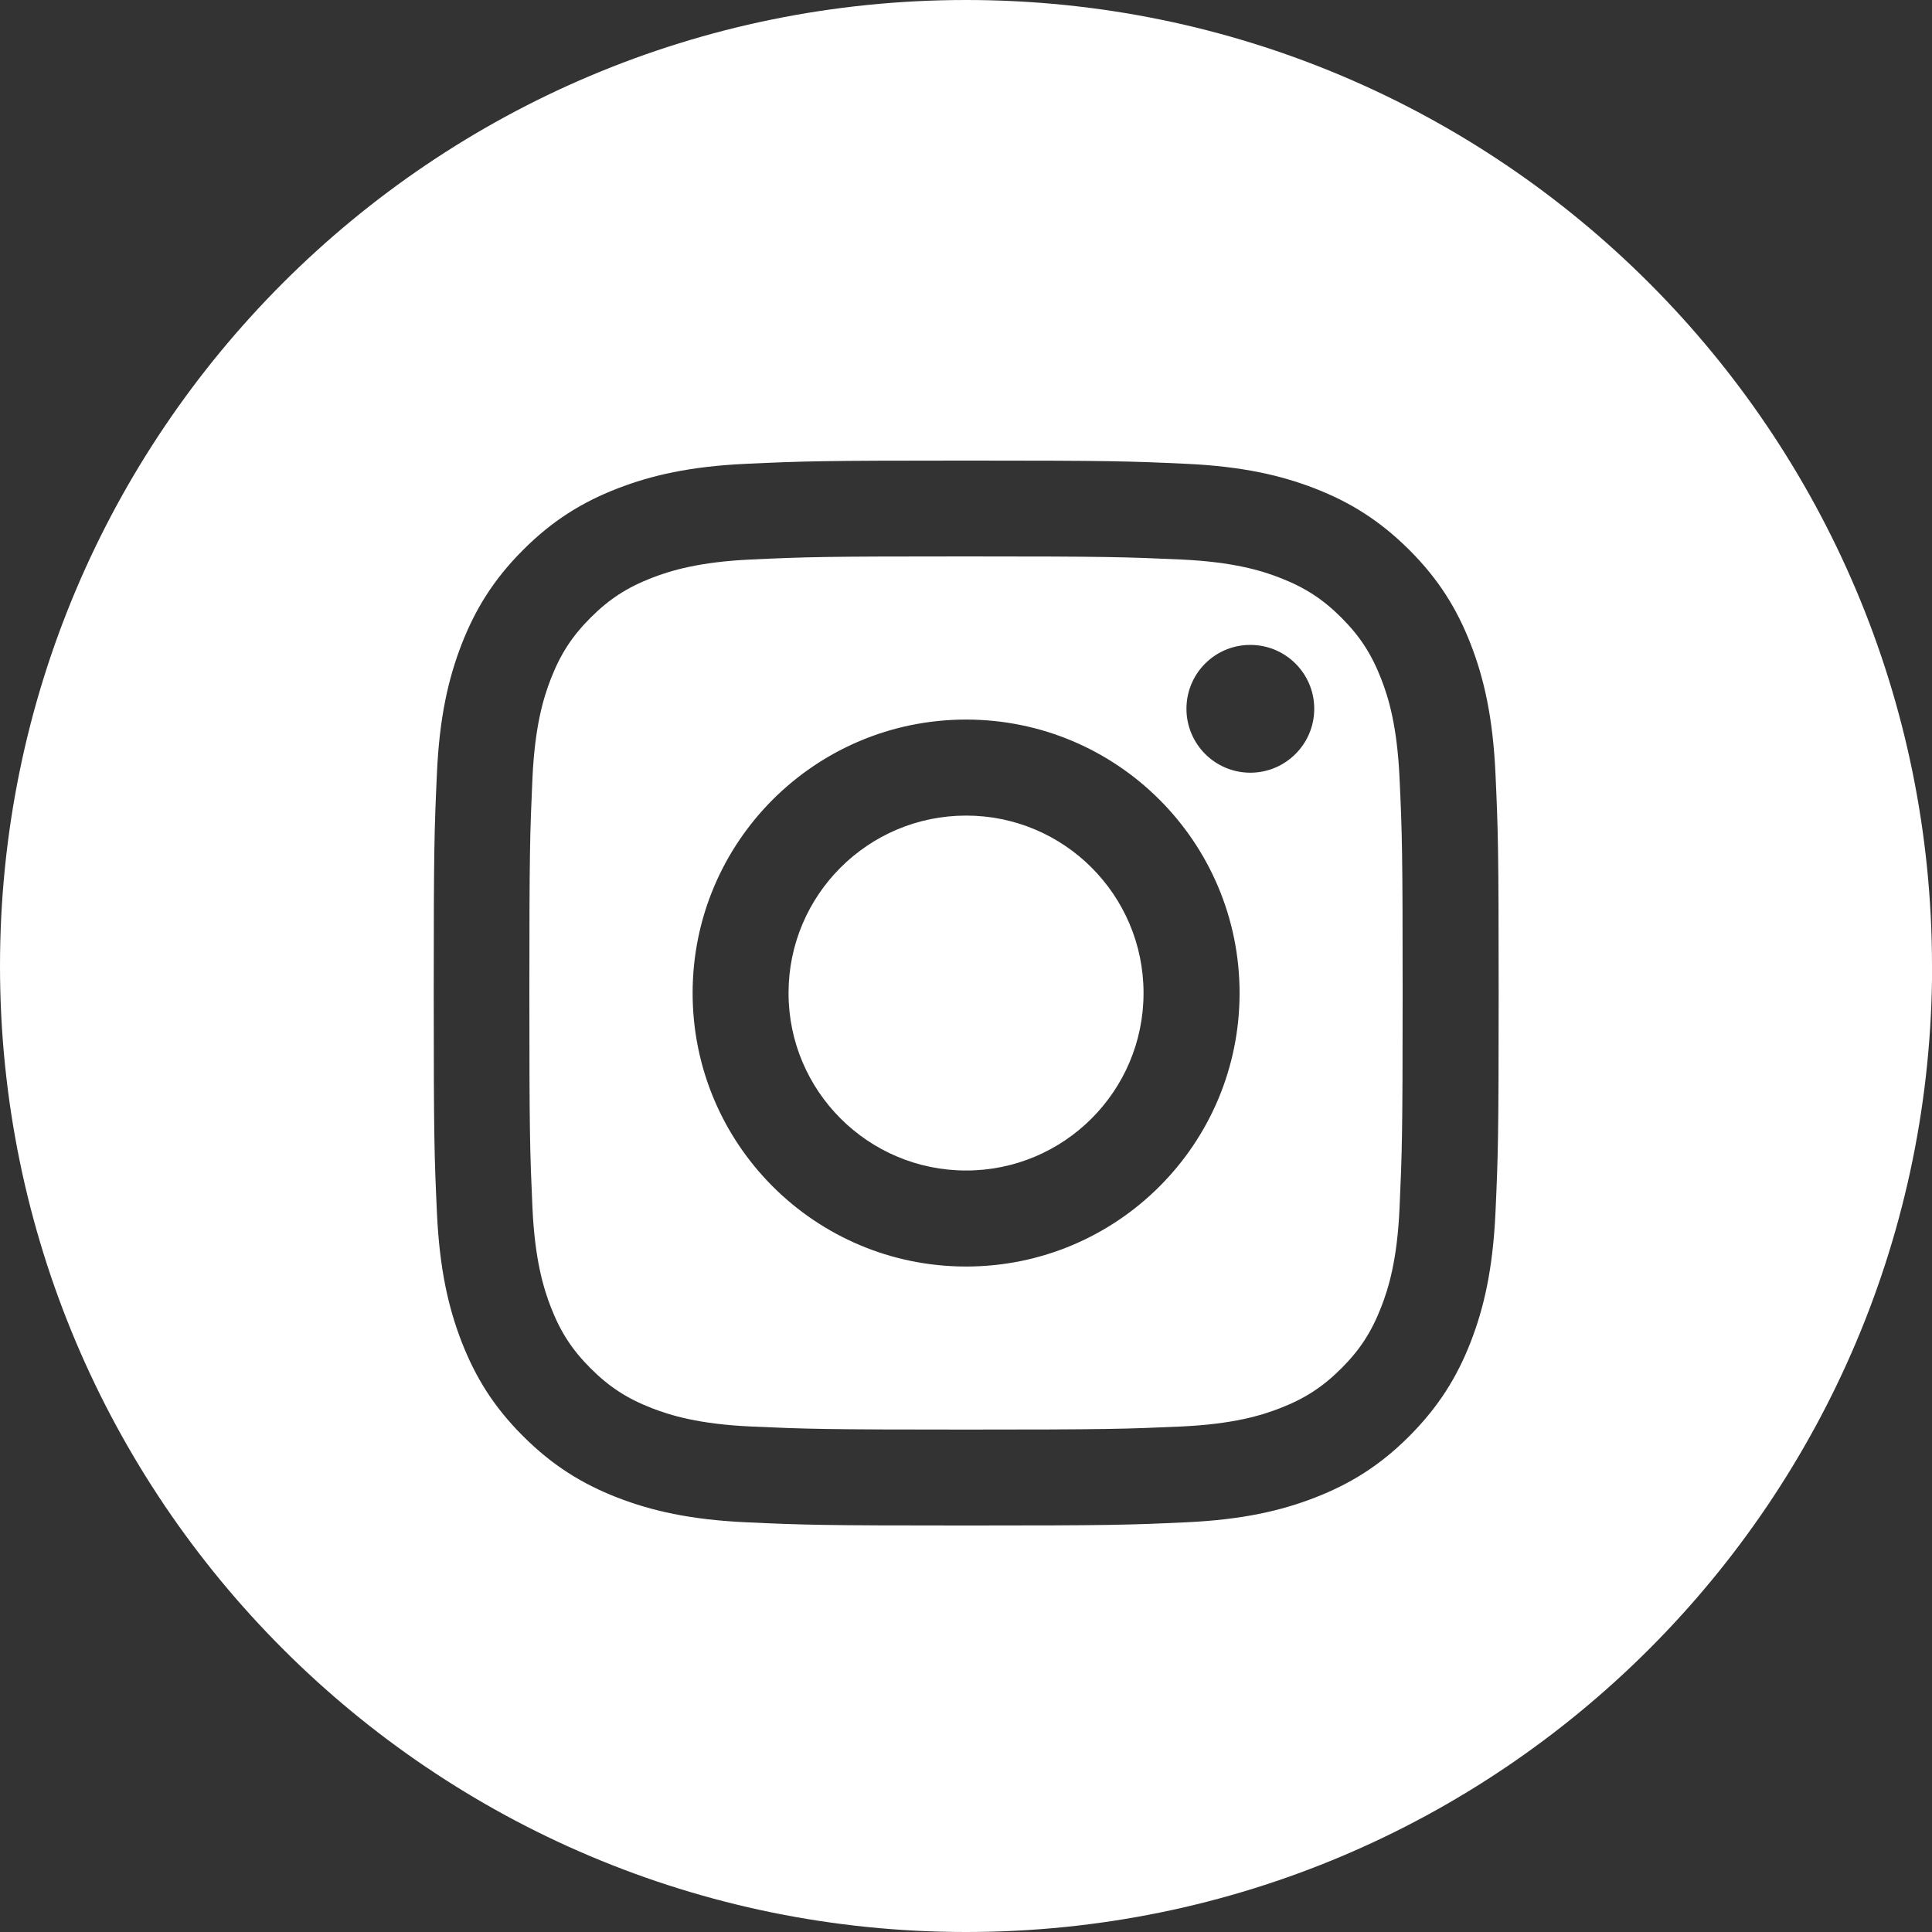 <?xml version="1.0" encoding="UTF-8" standalone="no"?>
<svg
   width="500"
   zoomAndPan="magnify"
   viewBox="0 0 375 375"
   height="500"
   preserveAspectRatio="xMidYMid meet"
   version="1.0"
   id="svg170"
   sodipodi:docname="Instagram.svg"
   inkscape:version="1.2.2 (b0a8486541, 2022-12-01)"
   xmlns:inkscape="http://www.inkscape.org/namespaces/inkscape"
   xmlns:sodipodi="http://sodipodi.sourceforge.net/DTD/sodipodi-0.dtd"
   xmlns="http://www.w3.org/2000/svg"
   xmlns:svg="http://www.w3.org/2000/svg">
  <rect x="0" y="0" width="375" height="375" fill="#333333" stroke="none"/>
  <defs
     id="defs174" />
  <sodipodi:namedview
     id="namedview172"
     pagecolor="#ffffff"
     bordercolor="#666666"
     borderopacity="1.0"
     inkscape:showpageshadow="2"
     inkscape:pageopacity="0.0"
     inkscape:pagecheckerboard="0"
     inkscape:deskcolor="#d1d1d1"
     showgrid="false"
     inkscape:zoom="0.952"
     inkscape:cx="250"
     inkscape:cy="250.52521"
     inkscape:window-width="1366"
     inkscape:window-height="704"
     inkscape:window-x="0"
     inkscape:window-y="0"
     inkscape:window-maximized="1"
     inkscape:current-layer="svg170" />
  <path
     fill="#031f40"
     d="M 221.961 192.75 C 221.961 211.781 206.531 227.195 187.52 227.195 C 168.508 227.195 153.055 211.762 153.055 192.75 C 153.055 173.738 168.488 158.305 187.52 158.305 C 206.551 158.305 221.961 173.738 221.961 192.75 Z M 271.648 150.977 C 272.156 161.867 272.25 165.148 272.25 192.75 C 272.25 220.352 272.137 223.613 271.648 234.508 C 271.199 244.574 269.512 250.051 268.086 253.707 C 266.211 258.523 263.98 261.977 260.363 265.594 C 256.742 269.211 253.293 271.445 248.477 273.32 C 244.836 274.742 239.363 276.414 229.273 276.883 C 218.383 277.367 215.102 277.48 187.5 277.48 C 159.898 277.48 156.637 277.367 145.727 276.883 C 135.656 276.414 130.18 274.742 126.523 273.32 C 121.707 271.445 118.258 269.211 114.637 265.594 C 111.02 261.977 108.789 258.523 106.914 253.707 C 105.508 250.07 103.82 244.594 103.352 234.508 C 102.863 223.613 102.75 220.332 102.75 192.75 C 102.75 165.168 102.863 161.887 103.352 150.977 C 103.82 140.906 105.488 135.43 106.914 131.773 C 108.789 126.957 111.02 123.508 114.637 119.887 C 118.258 116.27 121.707 114.039 126.523 112.164 C 130.164 110.758 135.637 109.07 145.727 108.602 C 156.617 108.094 159.898 108 187.5 108 C 215.102 108 218.363 108.113 229.273 108.602 C 239.344 109.07 244.82 110.738 248.477 112.164 C 253.293 114.039 256.742 116.27 260.363 119.887 C 263.98 123.508 266.211 126.957 268.086 131.773 C 269.512 135.414 271.18 140.887 271.648 150.977 Z M 240.602 192.75 C 240.602 163.445 216.844 139.668 187.52 139.668 C 158.195 139.668 134.438 163.426 134.438 192.75 C 134.438 222.074 158.195 245.832 187.52 245.832 C 216.844 245.832 240.602 222.074 240.602 192.75 Z M 255.094 137.57 C 255.094 130.727 249.543 125.176 242.68 125.176 C 235.82 125.176 230.289 130.727 230.289 137.57 C 230.289 144.414 235.836 149.98 242.68 149.98 C 249.523 149.98 255.094 144.43 255.094 137.57 Z M 375.02 187.5 C 375.02 291.055 291.074 375 187.52 375 C 83.961 375 0 291.055 0 187.5 C 0 83.945 83.945 0 187.5 0 C 291.055 0 375 83.945 375 187.5 Z M 290.887 192.75 C 290.887 164.68 290.773 161.156 290.27 150.133 C 289.762 139.125 288.02 131.625 285.469 125.043 C 282.824 118.258 279.301 112.48 273.543 106.742 C 267.789 101.008 262.031 97.461 255.242 94.82 C 248.664 92.27 241.164 90.523 230.156 90.02 C 219.133 89.512 215.605 89.398 187.539 89.398 C 159.469 89.398 155.945 89.512 144.918 90.02 C 133.914 90.523 126.414 92.27 119.832 94.82 C 113.043 97.461 107.27 100.988 101.531 106.742 C 95.793 112.48 92.25 118.258 89.605 125.043 C 87.055 131.625 85.293 139.125 84.805 150.133 C 84.301 161.156 84.188 164.68 84.188 192.75 C 84.188 220.82 84.301 224.344 84.805 235.367 C 85.312 246.375 87.055 253.875 89.605 260.457 C 92.25 267.242 95.773 273.02 101.531 278.758 C 107.27 284.492 113.043 288.039 119.832 290.68 C 126.414 293.23 133.914 294.977 144.918 295.48 C 155.945 295.988 159.469 296.102 187.539 296.102 C 215.605 296.102 219.133 295.988 230.156 295.48 C 241.164 294.977 248.664 293.23 255.242 290.68 C 262.031 288.039 267.805 284.512 273.543 278.758 C 279.281 273 282.824 267.242 285.469 260.457 C 288.02 253.875 289.762 246.375 290.27 235.367 C 290.773 224.344 290.887 220.82 290.887 192.75 Z M 290.887 192.75 "
     fill-opacity="1"
     fill-rule="nonzero"
     id="path168"
     style="fill:#ffffff" />
</svg>
